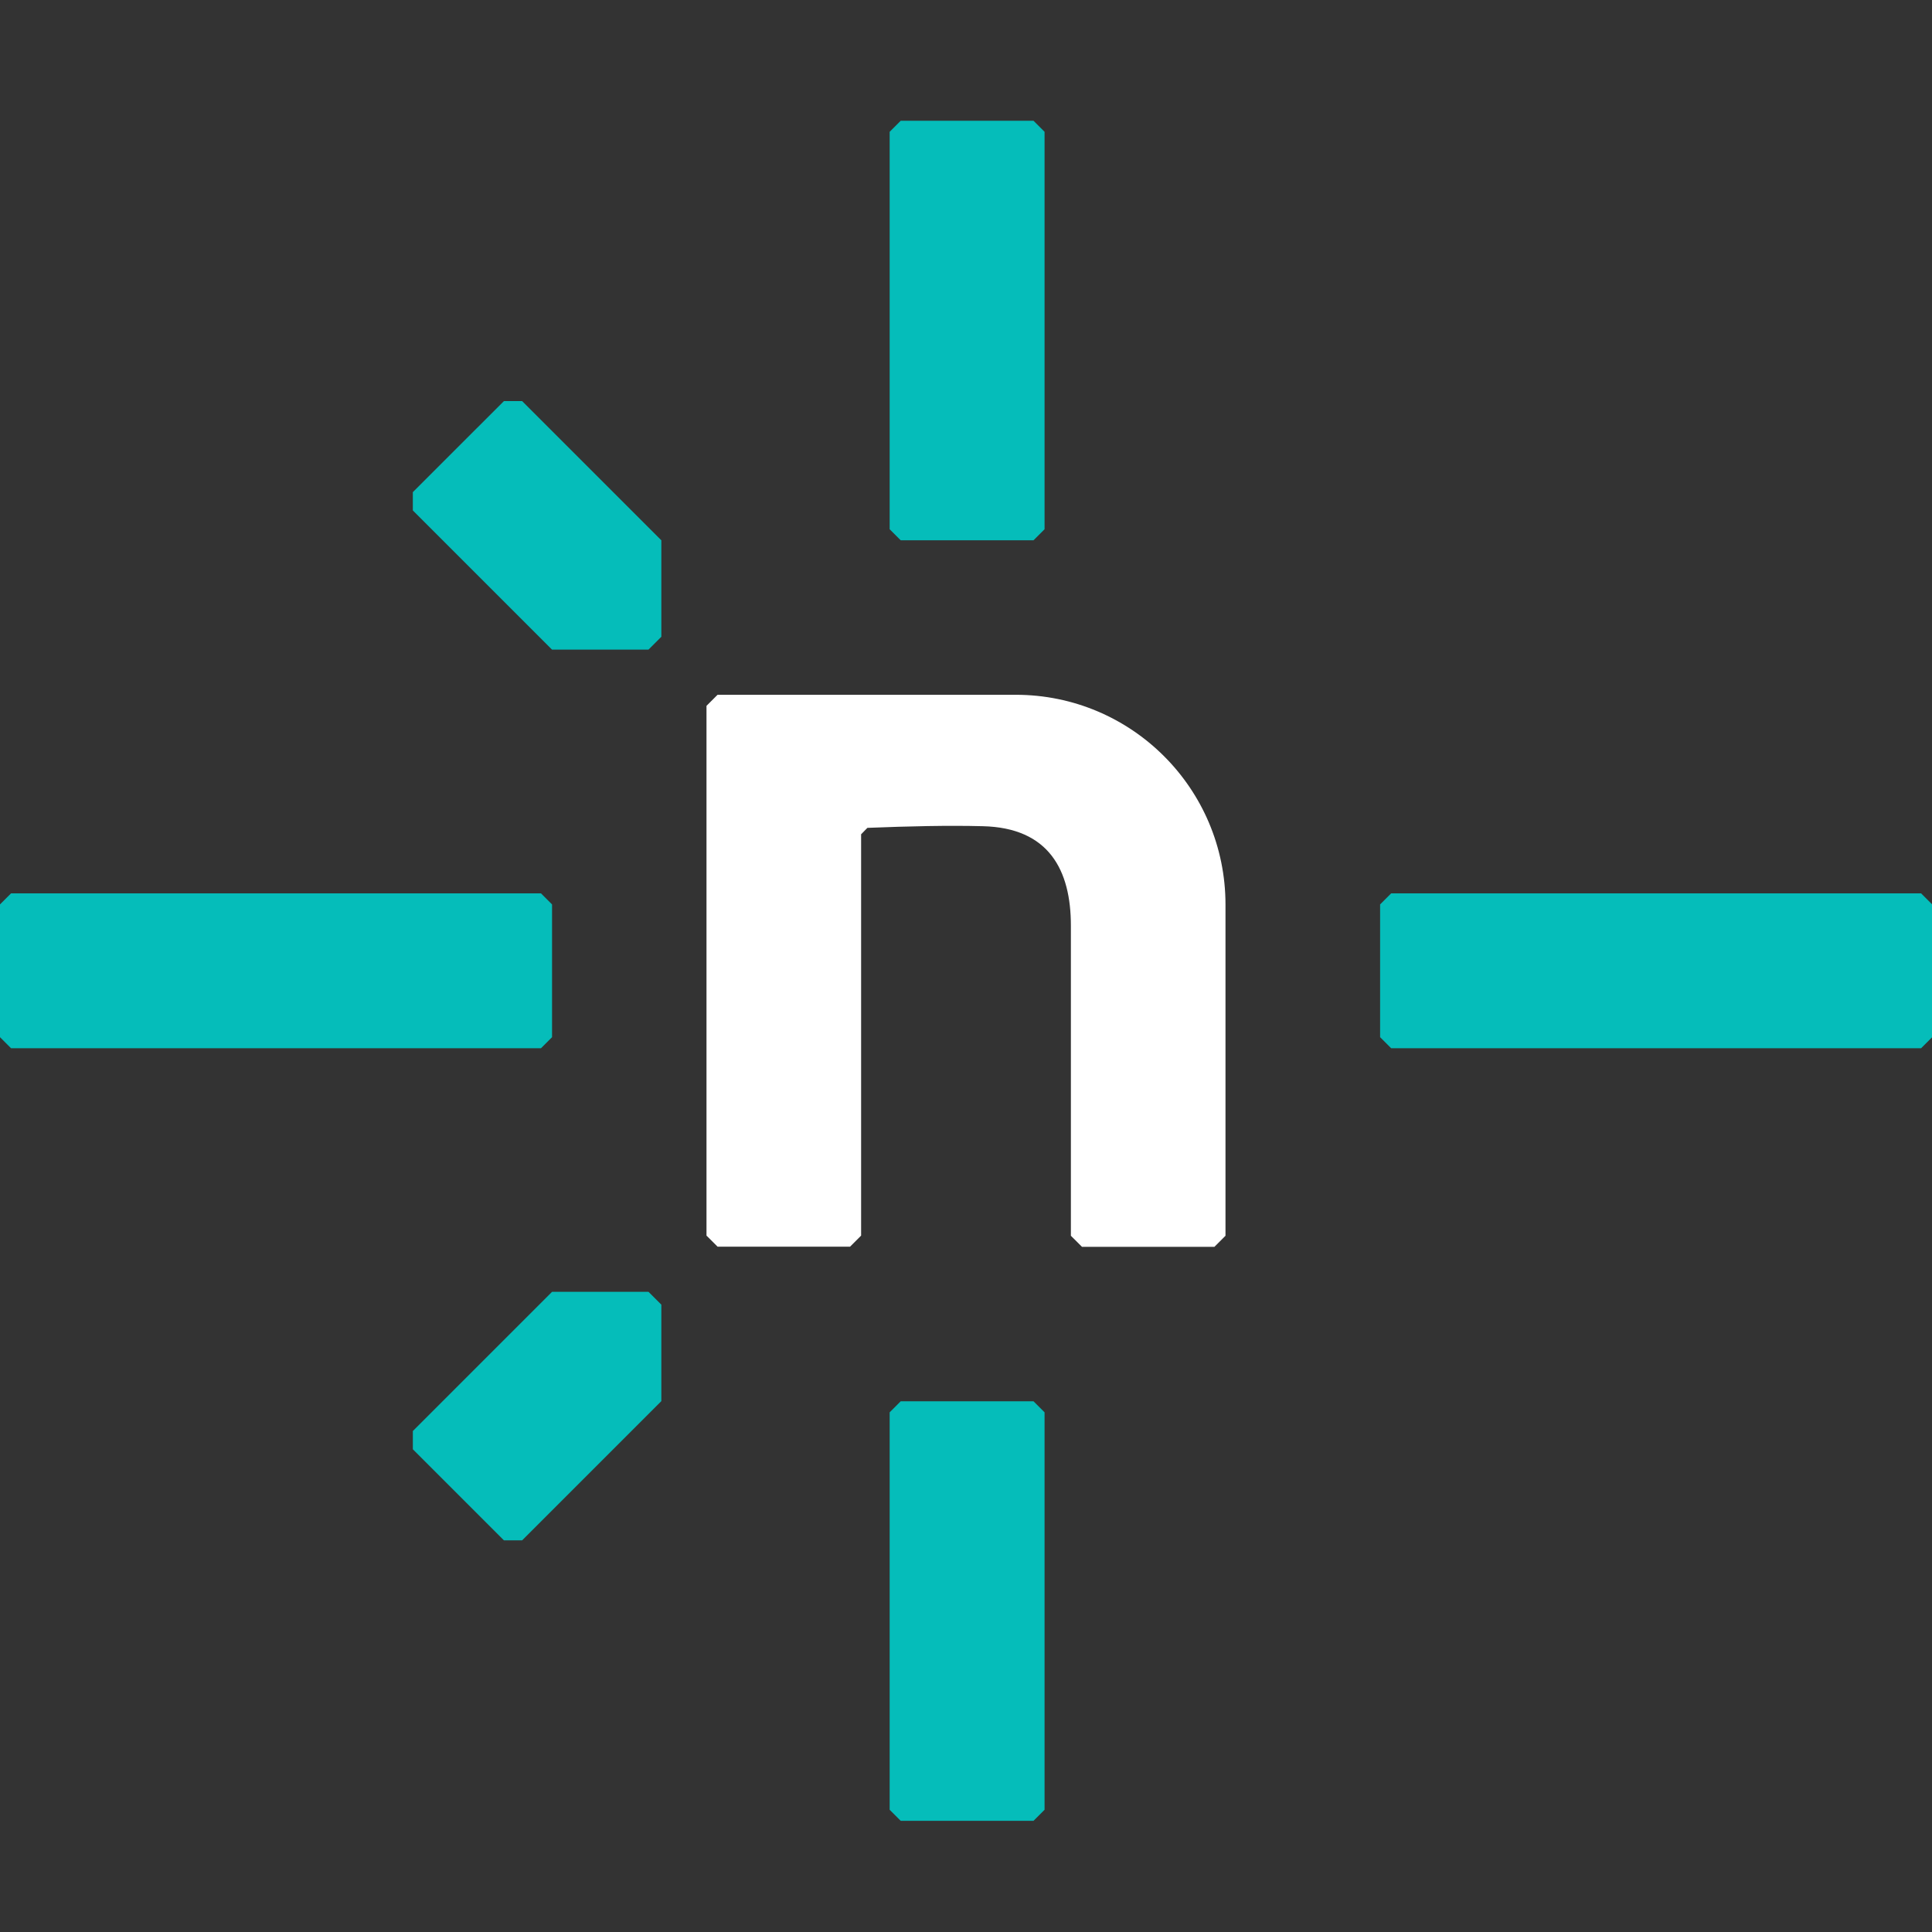 <svg viewBox="0 0 128 128">
  <rect x="0" y="0" width="128" height="128" fill="#333333" stroke="none"/>
  <path
    d="M80.46 82.605h-8.777l-.734-.733V61.326c0-3.656-1.436-6.489-5.844-6.588-2.269-.06-4.864 0-7.638.11l-.416.425v26.589l-.733.733H47.54l-.733-.733V46.764l.733-.733h19.753c7.677 0 13.899 6.22 13.899 13.898v21.943l-.733.733Z"
    fill="white"></path>
  <path
    d="M58.942 119.902v-26.33l.733-.734h8.797l.733.733v26.331l-.733.733h-8.796zm0-84.838V8.734L59.675 8h8.797l.733.733v26.331l-.733.733h-8.796zm68.335 34.385H92.169l-.733-.733V59.92l.733-.733h35.108l.733.733v8.797zm-91.436 0H.733L0 68.716V59.92l.733-.733h35.108l.733.733v8.797zm-8.49-35.633v-1.209l6.034-6.033h1.208l9.223 9.223v6.39l-.852.852h-6.39zm7.242 68.235h-1.208l-6.033-6.033v-1.209l9.223-9.222h6.39l.851.851v6.39z"
    fill="#05bdba"></path>
</svg>